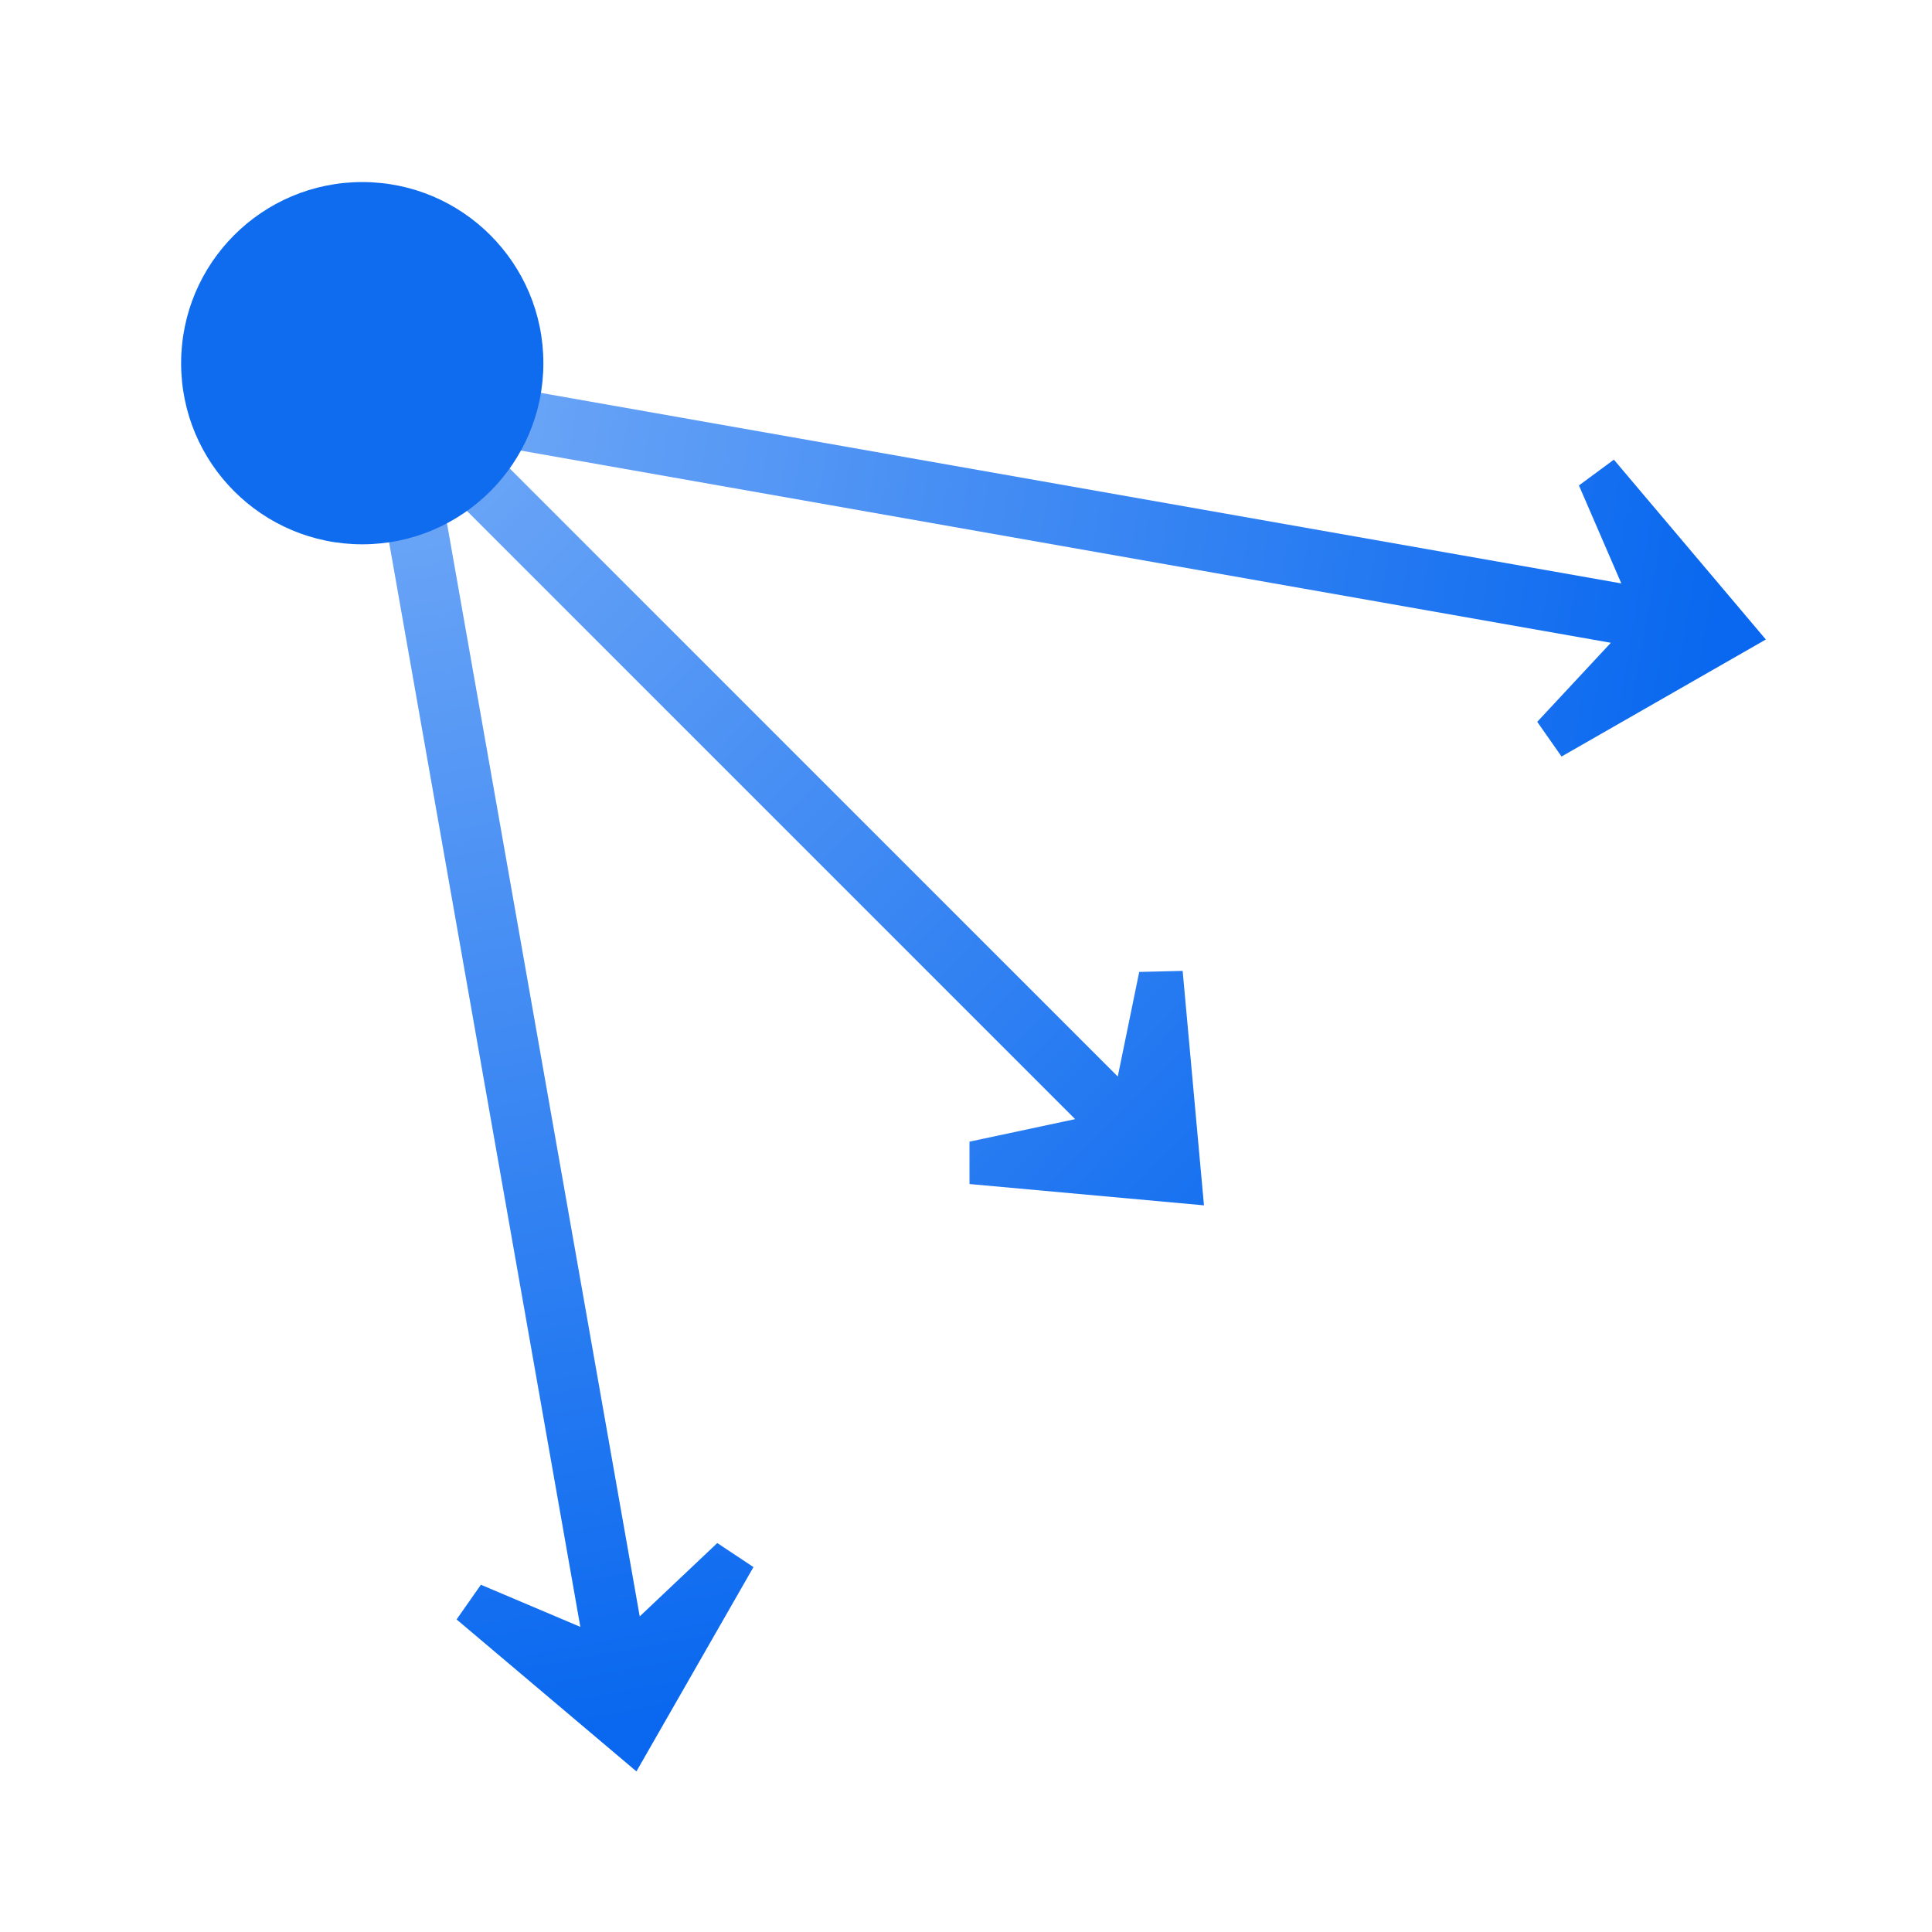 <svg height="32" width="32" xmlns="http://www.w3.org/2000/svg" xmlns:xlink="http://www.w3.org/1999/xlink"><linearGradient id="a"><stop offset="0" stop-color="#0968ef"/><stop offset="1" stop-color="#aecffc"/></linearGradient><linearGradient id="b" gradientTransform="matrix(.707 .707 .707 -.707 -55.078 32.691)" gradientUnits="userSpaceOnUse" x1="118.657" x2="-20" xlink:href="#a" y1="60.892" y2="60"/><linearGradient id="c" gradientTransform="matrix(.174 .985 .985 -.174 -56.088 -8.094)" gradientUnits="userSpaceOnUse" x1="118.657" x2="-20" xlink:href="#a" y1="60.892" y2="60"/><linearGradient id="d" gradientTransform="matrix(.985 .174 .174 -.985 -29.994 66.226)" gradientUnits="userSpaceOnUse" x1="118.657" x2="-20" xlink:href="#a" y1="60.892" y2="60"/><g transform="matrix(.25 0 0 .25 4 4)"><path d="m63.766 63.857-15.534-1.412 0-2.807 6.999-1.492-48.083-48.083 2.824-2.824 48.083 48.083 1.421-6.928 2.878-.071 1.412 15.534z" fill="url(#b)"/><path d="m26.165 101.359-11.915-10.067 1.61-2.299 6.589 2.792-14.586-82.724 3.934-.694 14.586 82.724 5.138-4.86 2.398 1.592-7.753 13.535z" fill="url(#c)"/><path d="m100.991 26.369-13.535 7.753-1.61-2.299 4.877-5.237-82.724-14.586.694-3.934 82.724 14.586-2.809-6.49 2.316-1.709 10.067 11.915z" fill="url(#d)"/><circle cx="8" cy="8.062" fill="#0f6cef" r="12"/></g></svg>